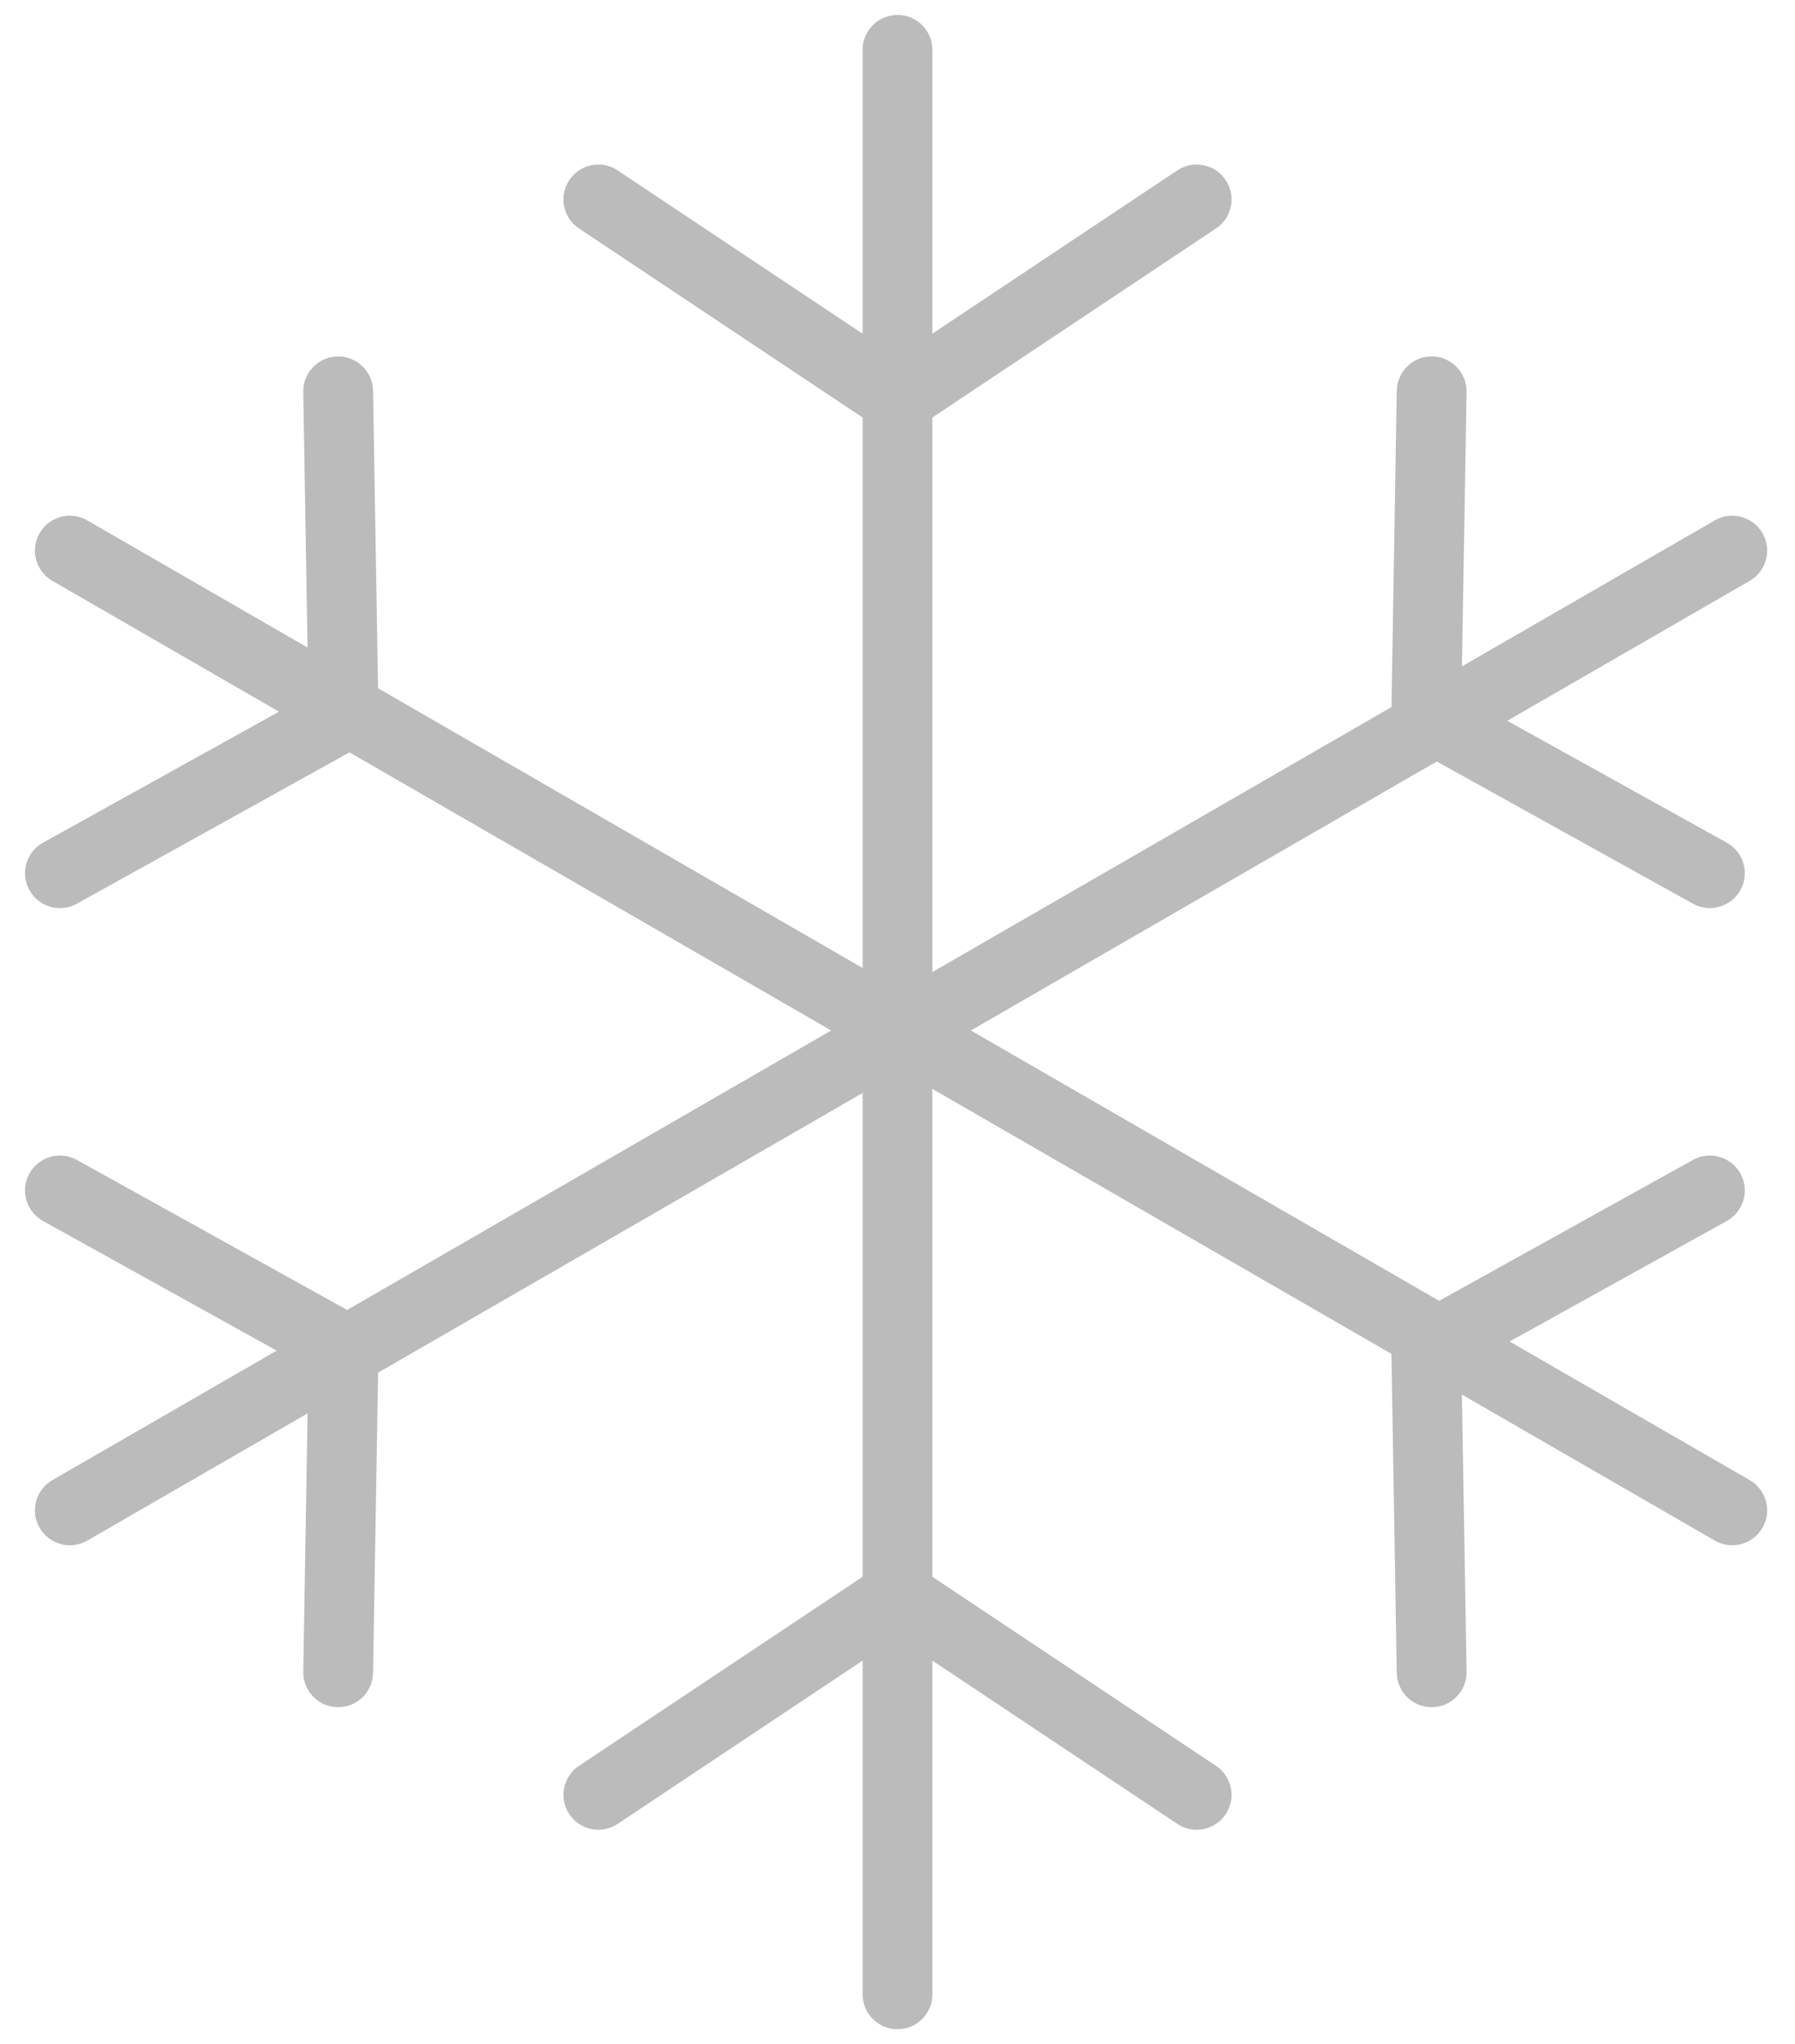 <?xml version="1.0" encoding="UTF-8" standalone="no"?>
<svg
   width="36"
   height="41"
   viewBox="0 0 36 41"
   fill="none"
   version="1.1"
   id="svg4"
   sodipodi:docname="mode_cool_off.svg"
   inkscape:version="1.1.1 (3bf5ae0d25, 2021-09-20, custom)"
   xmlns:inkscape="http://www.inkscape.org/namespaces/inkscape"
   xmlns:sodipodi="http://sodipodi.sourceforge.net/DTD/sodipodi-0.dtd"
   xmlns="http://www.w3.org/2000/svg"
   xmlns:svg="http://www.w3.org/2000/svg">
  <defs
     id="defs8" />
  <sodipodi:namedview
     id="namedview6"
     pagecolor="#ffffff"
     bordercolor="#666666"
     borderopacity="1.0"
     inkscape:pageshadow="2"
     inkscape:pageopacity="0.0"
     inkscape:pagecheckerboard="0"
     showgrid="false"
     inkscape:zoom="21.292683"
     inkscape:cx="18.010882"
     inkscape:cy="20.476518"
     inkscape:window-width="3770"
     inkscape:window-height="2085"
     inkscape:window-x="70"
     inkscape:window-y="32"
     inkscape:window-maximized="1"
     inkscape:current-layer="svg4" />
  <path
     d="M12.388 3.418C12.067 3.203 11.632 3.29 11.418 3.612C11.203 3.933 11.29 4.368 11.612 4.582L12.388 3.418ZM24.388 4.582C24.71 4.368 24.797 3.933 24.582 3.612C24.368 3.29 23.933 3.203 23.612 3.418L24.388 4.582ZM0.862 16.902C0.524 17.089 0.402 17.515 0.59 17.853C0.778 18.191 1.204 18.313 1.542 18.126L0.862 16.902ZM6.891 14.355L7.231 14.967L7.598 14.764L7.591 14.344L6.891 14.355ZM7.482 7.838C7.475 7.451 7.157 7.143 6.77 7.149C6.384 7.156 6.075 7.475 6.082 7.861L7.482 7.838ZM34.633 24.489C34.971 24.301 35.093 23.875 34.905 23.537C34.717 23.199 34.291 23.077 33.953 23.265L34.633 24.489ZM28.604 27.035L28.264 26.423L27.897 26.627L27.904 27.047L28.604 27.035ZM28.013 33.553C28.02 33.94 28.338 34.248 28.725 34.241C29.112 34.235 29.42 33.916 29.413 33.529L28.013 33.553ZM33.953 18.126C34.291 18.313 34.717 18.191 34.905 17.853C35.093 17.515 34.971 17.089 34.633 16.902L33.953 18.126ZM28.604 14.355L27.904 14.344L27.897 14.764L28.264 14.967L28.604 14.355ZM29.413 7.861C29.42 7.475 29.112 7.156 28.725 7.149C28.338 7.143 28.02 7.451 28.013 7.838L29.413 7.861ZM1.542 23.265C1.204 23.077 0.778 23.199 0.59 23.537C0.402 23.875 0.524 24.301 0.862 24.489L1.542 23.265ZM6.891 27.035L7.591 27.047L7.598 26.627L7.231 26.423L6.891 27.035ZM6.082 33.529C6.075 33.916 6.384 34.235 6.77 34.241C7.157 34.248 7.475 33.94 7.482 33.553L6.082 33.529ZM23.612 36.582C23.933 36.797 24.368 36.71 24.582 36.388C24.797 36.067 24.71 35.632 24.388 35.418L23.612 36.582ZM11.612 35.418C11.29 35.632 11.203 36.067 11.418 36.388C11.632 36.71 12.067 36.797 12.388 36.582L11.612 35.418ZM18.7 1C18.7 0.613 18.387 0.3 18 0.3C17.613 0.3 17.3 0.613 17.3 1H18.7ZM17.3 40C17.3 40.387 17.613 40.7 18 40.7C18.387 40.7 18.7 40.387 18.7 40H17.3ZM35.092 11.65C35.427 11.456 35.542 11.028 35.348 10.694C35.155 10.359 34.727 10.244 34.392 10.437L35.092 11.65ZM1.05 29.687C0.715 29.881 0.601 30.309 0.794 30.643C0.987 30.978 1.415 31.093 1.75 30.9L1.05 29.687ZM34.392 30.9C34.727 31.093 35.155 30.978 35.348 30.643C35.542 30.309 35.427 29.881 35.092 29.687L34.392 30.9ZM1.75 10.437C1.415 10.244 0.987 10.359 0.794 10.694C0.601 11.028 0.715 11.456 1.05 11.65L1.75 10.437ZM11.612 4.582L17.612 8.582L18.388 7.418L12.388 3.418L11.612 4.582ZM18.388 8.582L24.388 4.582L23.612 3.418L17.612 7.418L18.388 8.582ZM1.542 18.126L7.231 14.967L6.552 13.743L0.862 16.902L1.542 18.126ZM7.591 14.344L7.589 14.201L6.189 14.224L6.191 14.367L7.591 14.344ZM7.589 14.201L7.482 7.838L6.082 7.861L6.189 14.224L7.589 14.201ZM33.953 23.265L28.516 26.283L29.196 27.507L34.633 24.489L33.953 23.265ZM28.516 26.283L28.264 26.423L28.944 27.647L29.196 27.507L28.516 26.283ZM27.904 27.047L28.013 33.553L29.413 33.529L29.304 27.023L27.904 27.047ZM34.633 16.902L29.148 13.857L28.469 15.081L33.953 18.126L34.633 16.902ZM29.148 13.857L28.944 13.743L28.264 14.967L28.469 15.081L29.148 13.857ZM29.304 14.367L29.413 7.861L28.013 7.838L27.904 14.344L29.304 14.367ZM0.862 24.489L6.552 27.647L7.231 26.423L1.542 23.265L0.862 24.489ZM6.191 27.023L6.19 27.112L7.59 27.136L7.591 27.047L6.191 27.023ZM6.19 27.112L6.082 33.529L7.482 33.553L7.59 27.136L6.19 27.112ZM24.388 35.418L18.388 31.418L17.612 32.582L23.612 36.582L24.388 35.418ZM17.612 31.418L11.612 35.418L12.388 36.582L18.388 32.582L17.612 31.418ZM17.3 1V8H18.7V1H17.3ZM17.3 8V20.627H18.7V8H17.3ZM17.3 20.627V20.71H18.7V20.627H17.3ZM17.3 20.71V32H18.7V20.71H17.3ZM17.3 32V40H18.7V32H17.3ZM34.392 10.437L28.459 13.863L29.159 15.075L35.092 11.65L34.392 10.437ZM28.459 13.863L17.721 20.062L18.421 21.275L29.159 15.075L28.459 13.863ZM17.721 20.062L17.65 20.103L18.35 21.316L18.421 21.275L17.721 20.062ZM17.65 20.103L6.54 26.518L7.24 27.73L18.35 21.316L17.65 20.103ZM6.54 26.518L1.05 29.687L1.75 30.9L7.24 27.73L6.54 26.518ZM35.092 29.687L29.206 26.289L28.506 27.501L34.392 30.9L35.092 29.687ZM29.206 26.289L18.421 20.062L17.721 21.275L28.506 27.501L29.206 26.289ZM18.421 20.062L18.35 20.021L17.65 21.234L17.721 21.275L18.421 20.062ZM18.35 20.021L7.239 13.606L6.539 14.819L17.65 21.234L18.35 20.021ZM7.239 13.606L1.75 10.437L1.05 11.65L6.539 14.819L7.239 13.606Z"
     fill="#363BC4"
     id="path2"
     style="fill:#bbbbbb;fill-opacity:1" />
</svg>

